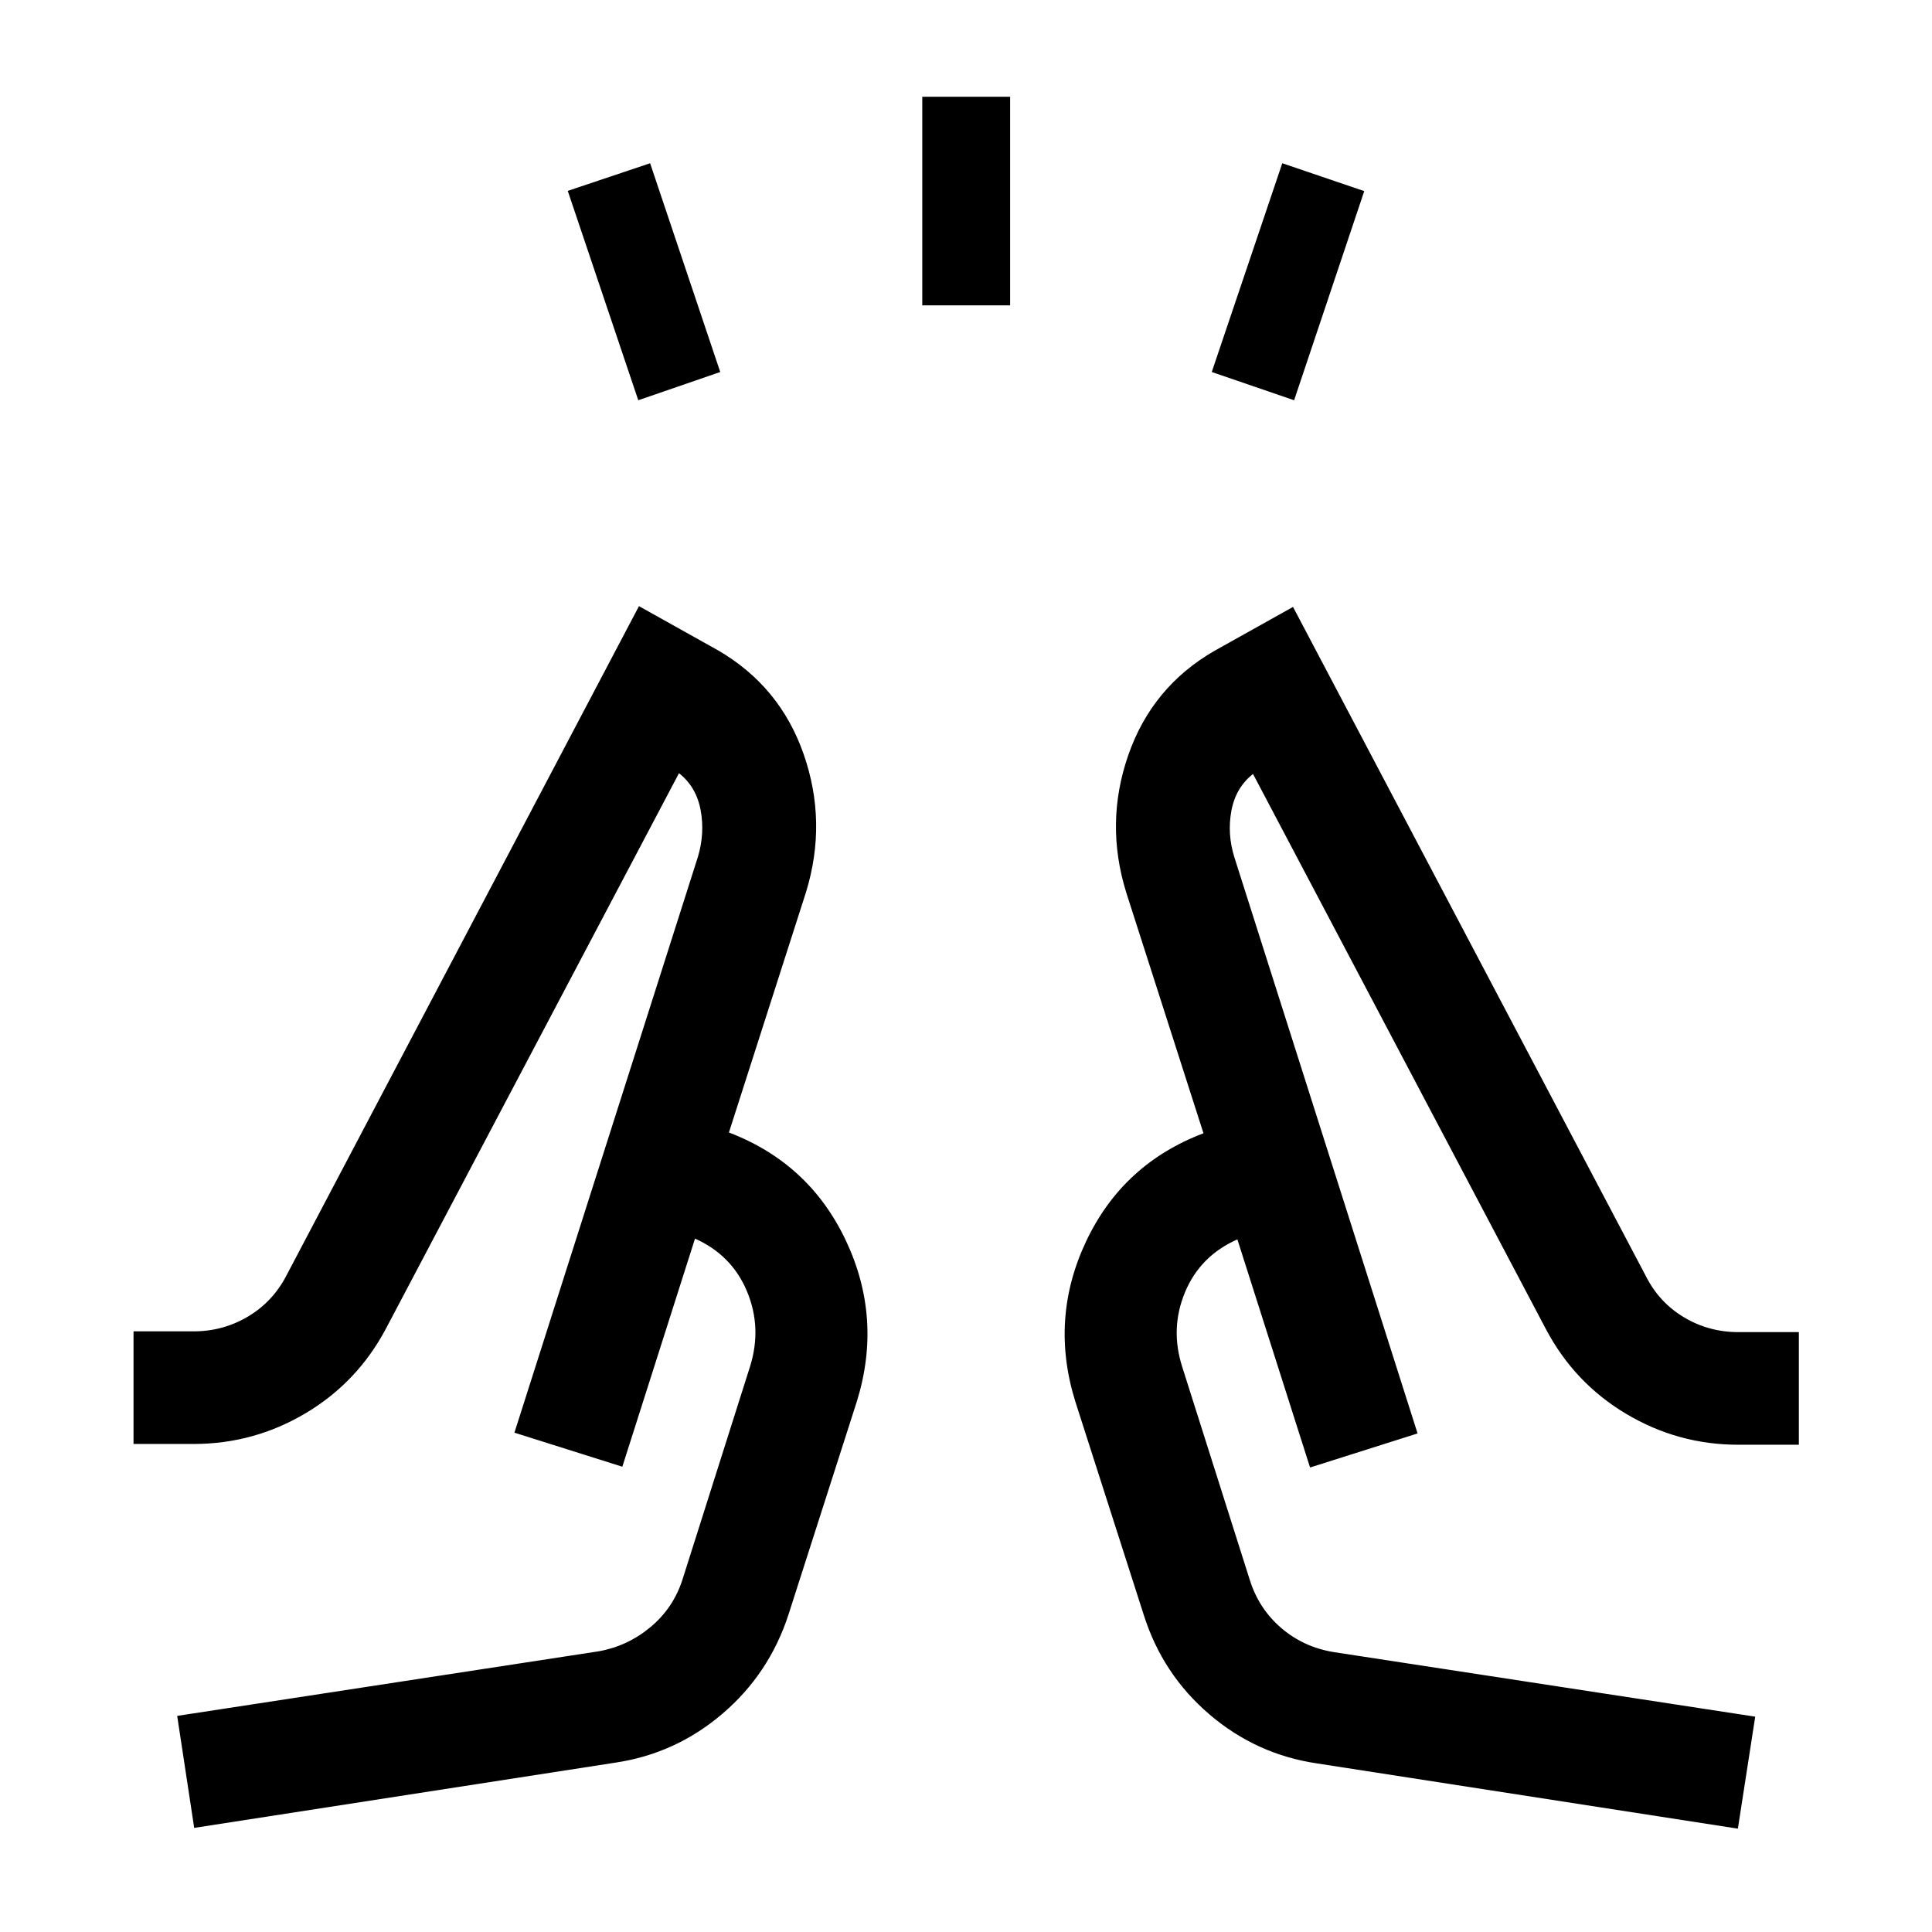<svg xmlns="http://www.w3.org/2000/svg" height="24" viewBox="0 96 960 960" width="24"><path d="m317.154 294.884-35.038-104.038 40.922-13.73 34.846 103.73-40.73 14.038ZM458.27 247.73V144.077h43.653V247.73H458.27Zm184.768 47.154-40.922-14.038 35.038-103.73 40.73 13.846-34.846 103.922ZM96.493 1004.27l-8.454-55.654 209.385-32.077q14.423-2.57 25.77-12.016 11.346-9.446 15.923-23.638l33.615-106q5.962-19.229-1.577-37.25-7.538-18.02-25.808-26.174l-36.115 113.346-53.614-16.922 91.192-286.193q3.462-11.654 1.327-23.174-2.135-11.519-10.751-18.327L191.77 756.193q-14.153 26.692-39.864 41.999Q126.195 813.5 96.232 813.5H66.349v-55.96h29.885q14.571 0 26.903-7.31 12.331-7.309 19.059-20.191l175.307-332.846 39.154 21.885q30.911 17.887 42.686 51.693 11.774 33.806 1.197 68.421l-38.346 119.539q39.961 15.231 58.134 53.731 18.173 38.5 5.519 79.653l-34 106q-9.538 29.5-32.865 49.423-23.327 19.923-53.442 24.346L96.493 1004.27Zm767.045.38-208.885-32.381q-30.307-4.423-53.634-24.346Q577.692 928 568.346 898.5l-34-106q-12.846-41.154 5.327-79.653 18.173-38.5 58.326-53.731l-38.346-119.54q-10.769-34.615 1.005-68.421 11.775-33.805 42.686-51.693l39.154-21.884 175.5 332.846q6.571 12.872 18.851 20.186 12.279 7.314 26.918 7.314h30.077v55.961h-30.077q-29.949 0-55.667-15.308-25.717-15.308-39.87-42L622.614 480.576q-8.616 6.808-10.751 18.327-2.135 11.519 1.519 23.174l91 286.192-53.421 16.923-36.116-113.346q-18.462 8.153-26 26.212-7.539 18.059-1.385 37.211l33.616 106q4.575 14.328 15.698 23.788 11.123 9.459 25.994 11.867l209.385 32.077-8.615 55.649Zm-607.92-196.765Zm448.764.384Zm-53.421 16.923-52.962-166.076 52.962 166.076ZM362.193 658.731l-52.961 166.076 52.961-166.076Z"/></svg>